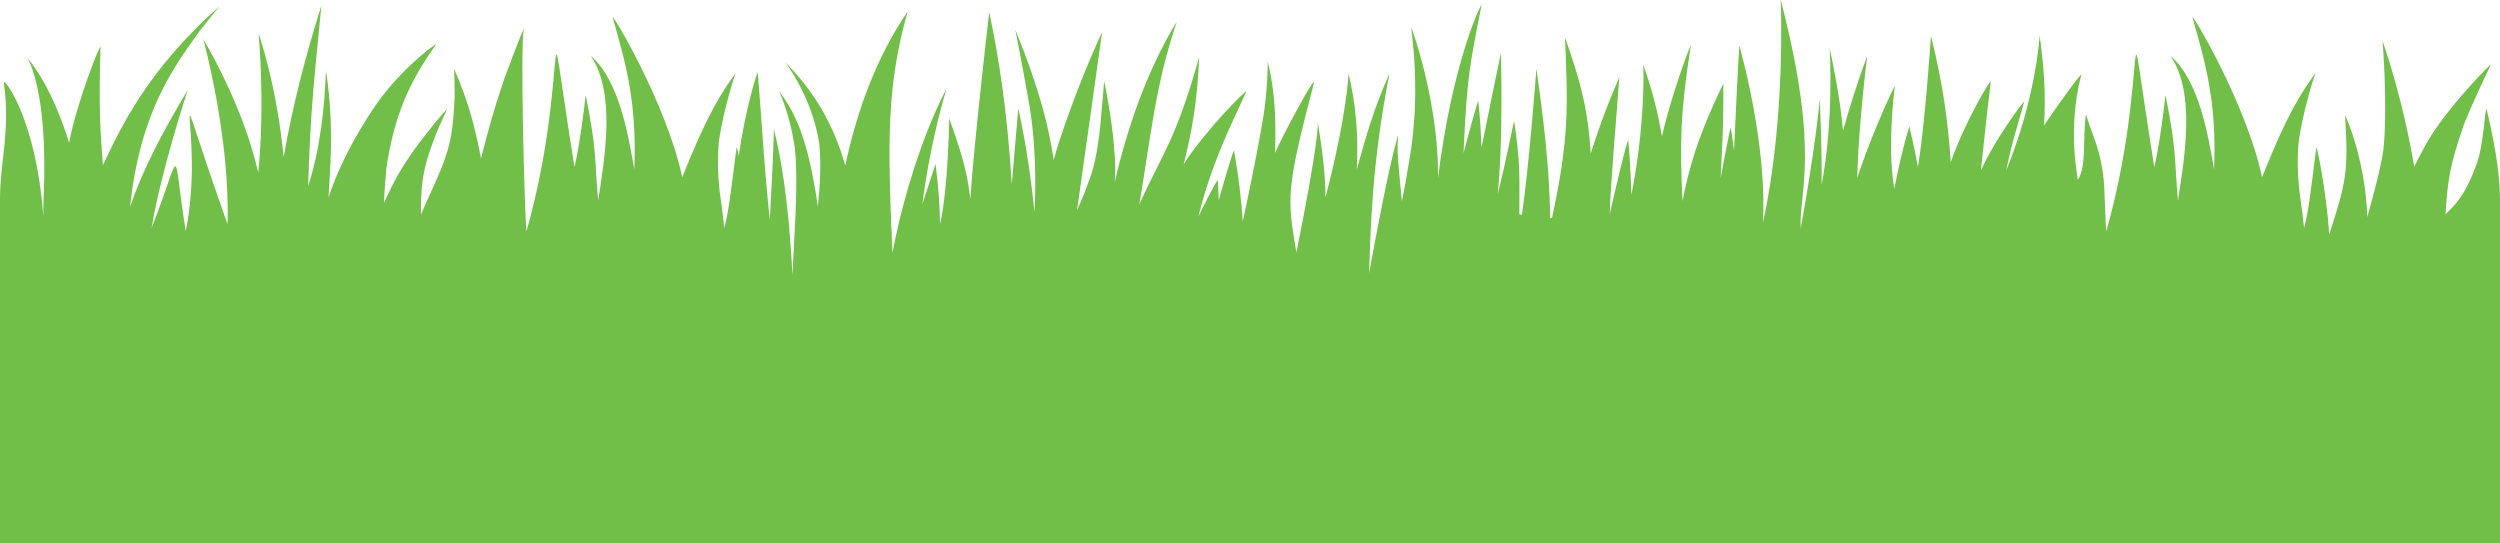 <?xml version="1.0" encoding="UTF-8"?>
<svg id="Layer_1" data-name="Layer 1" xmlns="http://www.w3.org/2000/svg" viewBox="0 0 2000 434.5">
  <defs>
    <style>
      .cls-1 {
        fill: #71bf49;
      }
    </style>
  </defs>
  <path class="cls-1" d="m0,434.5h2000V160.2c0-33.92-11.3-73.16-10.6-73.16-1.92,0-1.84,28.86-9.08,46.92-5.9,14.73-10.6,25.23-23.89,37.41,1.82-26.68,2.76-37.65,15.14-72.88-.01.03-.02.05-.03.08,5.6-13.19,5.11-13,20.99-46.55,2.74-4.1-35.95,34.9-51.78,63.41-3.27,5.91-6.4,11.87-9.34,17.92-9.77-57.46-25.4-100.71-25.4-100.71,0,0,4.34,50.99.71,87.39-2.96,18.15-7.98,35.9-12.89,53.61-1.43-47.31-18.72-84.77-17.78-80.67,2.76,43.52,1.09,52.68-12.74,94.68-1.59-31.24-10.22-73.72-10.22-69.61-5.43,41.94-6.2,50.45-9.84,64.26-1.27-11.23-.94-9.39-4.39-34.67l.59,4.33c-1.41-13.38-1.73-26.48-.37-39.83,3.57-23.92,12.56-52.7,13.67-54.27-11.53,16.3-22.32,31.64-43.09,83.92-12.94-60.08-57.54-133.78-55.64-127.71,9.08,32.5,19.66,65.22,17.25,121.3-4.68-25.87-11.45-70.09-34.5-90.39-.08-.04-.13.03-.1.08,19.64,29.5,11.29,79.35,5.71,115.32-3.04-34.43-.87-38.81-9.86-83.88-.16-.54-1.01,6.81-1.09,7.42.68-4.1-3.81,32.21-7.98,49.88-26.47-164.96-2.21-76.35-38.48,51.44-.24-3.24-.85-17.29-1.29-28.14-.04-2.82-.15-5.51-.32-8.08,0-.08,0-.17,0-.25v.04c-1.83-28.35-10.34-42.04-14.57-57.39-2.71,16.96.68,42.73-6.58,52.41.39-1.48-8.72-39.75,2.83-83.94-.02.03-.05.06-.08.09,1.04-3.37-22.43,29.32-29.77,40.46,1.66-23.68-.04-47.97-3.41-71.47-.01.06-.03.12-.04.17-.04-.3-.07-.24-.07-.24,0,0-2.65,48.71-26.71,107.53,4.71-23.39,9.86-38.19,14.39-54.87-.02.03-.05.07-.08.1.71-2.58-23.82,30.41-34.53,54.82,3.18-31.34,5.81-54.14,7.87-70.99-.03.04-.05.08-.08.12.48-3.57-20.94,32.54-31.93,64.19-2.09-31.32-5.8-60.8-15.8-101.05,0,.05,0,.09-.01.14-.01-.04-.02-.08-.03-.12,0,0-4.67,70.76-10.41,104.6-2.17-11.52-4.01-20.27-6.83-32.05,0,.03-.02.06-.03.09-.02-.1-.04-.17-.15-.07-5.27,18.03-8.78,33.62-11.87,49.63-5.87-33.18-.06-77.32.32-81.89-.03.06-.06.12-.09.18.06-.33-.11-.31-.11-.22-11.34,23.33-22.42,51.15-29.76,73.19.35-18.28,2.66-54.59,7.89-96.6-.03.08-.06.16-.1.25.05-.37-.1-.35-.1-.25-6.93,18.26-14.83,43.25-19.1,58.92-1.23-12.5-2.9-29.27-10.68-66.15v.28s3.61,57.08-6.49,109.42c.17-13.21.34-23.57-1.32-67.99-.02.12-.04.24-.05.36-.02-.53-.08-.43-.08-.43,0,0-3.65,39.51-15.19,102.51-1.76-28.69,16.07-58.66-15.95-182.45l-.09-.11s4.33,94.01-14.19,178.11c2.32-44.88-7.15-97.86-18.71-141.33,0,.05,0,.1-.02.14-.01-.04-.02-.08-.03-.12-.58-.58-4.36,82.99-4.39,83.81-1.07-8.83-1.69-13.19-2.54-18.45-.01.05-.02.11-.04.17-.26-2.63-7.64,37.4-8.08,40.05.49-17.99,2.22-28.97,2.16-75.09-.02.04-.04.09-.06.13,0-.27-.13-.25-.13-.17-21,43.1-27.63,68.92-32.49,93.54-2.35-46.49-1.65-71.81,6.66-124.55-.04.09-.07.17-.11.26.01-.09.03-.17.04-.26.04-.09-.13-.12-.13-.04-7.22,18.2-17.75,49.66-22.94,72.97-3.24-18.99-7.07-34.78-14.93-57.54.29,3.8,1.55,48.65-9.51,104.29-.42-15.37-1.24-29.1-2.43-43.49-.02.06-.04.11-.05.17-.36-3.84-12.28,46.97-14.77,58.57.21-20.22,5.44-78.67,7.58-108.88-.02.06-.05.12-.08.18.03-.33-.12-.31-.12-.22-13.08,30.59-17.42,44.49-22.71,60.66-2.12-36.84-8.7-59.17-20.32-92.36v.15c-.09-.24-.23-.21-.18-.11,2.24,53.74,3.47,79.56-10.37,143.57-.45.13-.95.3-1.43.48-.72-29.47-2.34-58.04-11.01-119.17,0,.09-.02.17-.03.26-.05-.42-.1-.33-.1-.33,0,0-5.7,76.83-11.6,116.55-.75-.31-1.36-.48-2.02-.61,0-32.45,1-38.8-4.08-74.2-.01.05-.03.11-.04.16-.03-.14-.02-.3-.16-.16-12.2,56.99-5.8,27.45-13.01,58.17,3.37-32.62,3.29-79.33,2.64-112.06-.02.08-.04.17-.06.25,0-3.3-12.87,62.19-15.58,74.5-.47-13.14-1.18-24.61-2.56-37.27l-.05.15c-.03-.26-.14-.28-.14-.17-1.32,4.66-7.11,24.08-11.59,41.75,2.64-59.14,4.76-70.13,14.37-118.07-.04.1-.09.21-.13.31.9-4.55-22.91,43.1-34.65,137.57.6-37.09-8.64-84.65-21.3-120.21,0,.06,0,.12.01.19-.02-.06-.04-.11-.06-.17,0-.03-.22-1.04.46,5.06,1.7,19.54,1.16,7.02,2.24,27.29.72,14.67.42,30.15-.24,38.71-.44,5.93-1.46,18.91-2.72,26.76-4.1,25.41-4.65,27.61-7.32,41.11-4.22-41.73-3.53-42.49-3.07-52.25-.03.08-.05.16-.08.24,0-.41-.12-.38-.12-.26-7.55,26.06-18.22,83.93-22.97,109.94,1.18-30.58,1.75-86.39,16.22-159.11-.04.08-.08.17-.12.25.07-.4-.08-.42-.08-.32-11.68,26.07-18.21,48.41-25.84,75.94,1.37-26.03-.38-50.6-6.66-76.84,0,.05,0,.1-.01.14,0,0-.73,31.36-18.39,99.22-.07-20.42-2.94-40.07-6.14-60.22l-.03.24s-.01-.08-.02-.12c.17,1.33.95,14.72-17.08,104.1-7.37-43.95-8.56-49.42,14.17-135.96-.03.04-.05.08-.08.12.01-.05.02-.1.03-.14,0-4.38-24.16,40.59-31.24,56.4,1.03-24.77.15-49.19-5.78-73.13,0,.06,0,.13,0,.19,0,0,.04,17.3-2.5,36.76l.12-.48c-3.55,25.59-16.51,86.85-17.61,91.41-1.22-18.54-3.43-36.77-6.96-56.51-.02.04-.03.08-.05.12-.34-2.53-11.57,36.97-12.2,39.45-.32-7.9-.34-8.83-.72-16.01-.02.03-.04.07-.06.1-.17-2.07-14.68,27.14-15.55,29.03,10.7-42.3,23.7-68.1,38.35-99.97-.03.03-.06.06-.1.09,1.47-3.19-31.86,29.77-49.99,57.85,6.54-25.49,10.95-50.33,12.41-84.89-.02.08-.05.17-.08.25.01-.41-.06-.4-.12-.27-18.87,66.66-29.27,76.34-47.7,117.11,9.4-54.83,12.58-94.3,29.78-145.38-.04.06-.08.12-.11.18.14-.38-.04-.38-.04-.26-23,37.3-39.49,84.8-49.28,127.68,2.04-22.02-4.33-61.48-8.38-80.5,0,.08-.01.15-.02.23-.05-.3-.09-.25-.09-.25-.1,0-.66,8.19-.67,8.28-.16,1.82-1.87,21.28-2.05,23.41-.52,7-1.66,13.81-2.59,21.08-3.22,18.91-5.69,23.73-11.25,38.4-2.84,6.66-3.99,9.49-5.13,12,1.34-8.84,18.31-130.28,19.98-142.03-.03.06-.06.12-.09.19.02-.12.07-.3-.06-.3,0,0-.02.02-.04.04-17.93,38.4-34.58,86.35-38.45,101.83-3.52-24.68-10.83-55.75-30.7-104.38.01.08.03.16.04.23-.03-.07-.06-.14-.09-.21,0-.33,10.3,52.25,12.79,70.29,3.1,23.6,3.96,49.16,2.58,75.98-2.86-29.66-7.31-57.33-12.89-83.22l-.02.22c-.09-.54-5.22,60.18-5.22,60.31-3.55-56.34-9.96-99.56-17.96-137.12,0,.07-.02.14-.03.21-.04-.17-.03-.33-.17-.19-.66,5.64-12.03,104.15-15.05,148.77-2.14-16.9-4.41-30.04-16.86-64.16v.12s-.03-.07-.04-.1c0-4.55-.2,52.5-7.27,84.67-.26-14.37-1.16-29.12-3.63-48.29-.02.05-.03.09-.05.14-.02-.21-10.49,31.99-10.56,32.19,3.86-29.72,10.56-62.97,19.2-91.91-.04.07-.08.15-.12.22.12-.39.04-.4-.06-.31-22.22,43.05-37.1,98.88-42.89,130.9-3.97-90.51-4.58-133.71,12.05-192.77-.03.04-.06.08-.08.12.02-.05.03-.09.04-.14,0-.08-.13-.12-.13-.04-24.84,36.5-40.49,79.67-49.62,122.83-10.17-36.01-27.17-61.55-48.03-82.67.05.08.1.16.15.24,0,0,21.53,27.9,27.02,64.63,1.81,17.03.54,34.37-1.09,50.59-8.18-57-19.03-76.21-31.41-93,2.06,3.81,9.3,21.97,12.35,42.24,2.57,12.47,1.86,43.03,1.25,55.99-.99,22.57-2.04,37.58-2.44,49.91-2.14-39.2-5.74-80.57-14.93-117.17,0,.06,0,.11,0,.17,0,0-.27,21.71-3.29,72.59-5.63-56.85-6.21-78.45-9.6-118.07-.02.06-.04.12-.05.18-.14-1.55-9.86,29.18-15.16,66.45-1.04-5.06-1.74-7.68-1.74-6.51-5.43,41.94-6.2,50.45-9.84,64.26-1.27-11.23-.94-9.39-4.39-34.67l.59,4.33c-1.41-13.38-1.73-26.48-.37-39.83,3.57-23.92,12.56-52.7,13.67-54.27-11.53,16.3-22.32,31.64-43.09,83.92-12.94-60.08-57.54-133.78-55.64-127.71,9.08,32.5,19.66,65.22,17.25,121.3-4.68-25.87-11.45-70.09-34.5-90.39-.08-.04-.13.03-.1.08,19.64,29.5,11.29,79.35,5.71,115.32-3.04-34.43-.87-38.81-9.86-83.88-.16-.54-1.01,6.81-1.09,7.42.68-4.1-3.81,32.21-7.98,49.88-26.47-164.96-2.21-76.35-38.48,51.44-1.7-22.71-5.11-153.35-1.88-162.8-2.55,4.95-15.73,40.39-16,41.16-7.3,21.26-12.88,41.24-18.45,63.11-4.7-25.57-10.91-47.7-21.46-71.46,0,0,.56,16.34.32,22.99-1.49,38.53-6.46,48.15-23.13,84.8-1.29,2.84-2.47,5.73-3.71,8.59-.5-32.49,4.4-44.84,14.28-69.97,2.55-5.48,6.49-14.06,6.49-14.06-1.5,0-20.82,24.85-21.76,26.12-15.19,20.52-20.42,30.85-28.7,48.62.44-9.27,1.12-18.53,2-27.76,6.29-42.5,18.41-69.02,39.46-98.57,4.11-4.1-22.08,13.73-43.66,42.12-7.12,9.37-29.94,42.83-42.15,79.93.72-16.53,5.18-55.02-1.89-100.88-.02-.08-.12-.06-.14.02-1.1,29.78-4.85,63.17-14.22,91.58,1.92-61.2,4.39-80.23,10.54-143.77.02-.08-.1-.08-.12-.02-12.53,39.56-22.87,79.8-30.02,120.7-5.66-58.63-20.07-98.87-20.07-98.87,0,0,5.36,55.66-.26,111.33-12.7-55.89-43.98-106.78-43.98-106.78,0,0,21.61,78.28,19.38,147.93-53.13-149.56-16.53-77.91-33.39,5.51-11.36-68.91-1.69-68.06-27.3-2.44,7.2-44.47,28.89-110.47,28.89-110.47-21.03,35.63-35.21,61.91-46.13,93.58,8.15-77.62,36.25-113.24,55.96-141.1,2.14-2.67,15.39-19.22,15.38-19.22-.01,0-.03,0-.04.02-58.17,51.79-78.64,96.88-93.01,126.9-2.17-25.77-3.41-47.23-1.95-94.47.11-3.69-19.24,44.94-25.14,76.62C40.65,66.32,22.02,46.65,22.02,46.65c0,0,16.61,25.32,12.9,110.26-.23,5.32-.31,10.66-.3,16C28.76,93.1,2.45,61.68,3.03,65.85c5.46,39.29-3.03,63.07-3.03,93.34v275.31Z"/>
</svg>